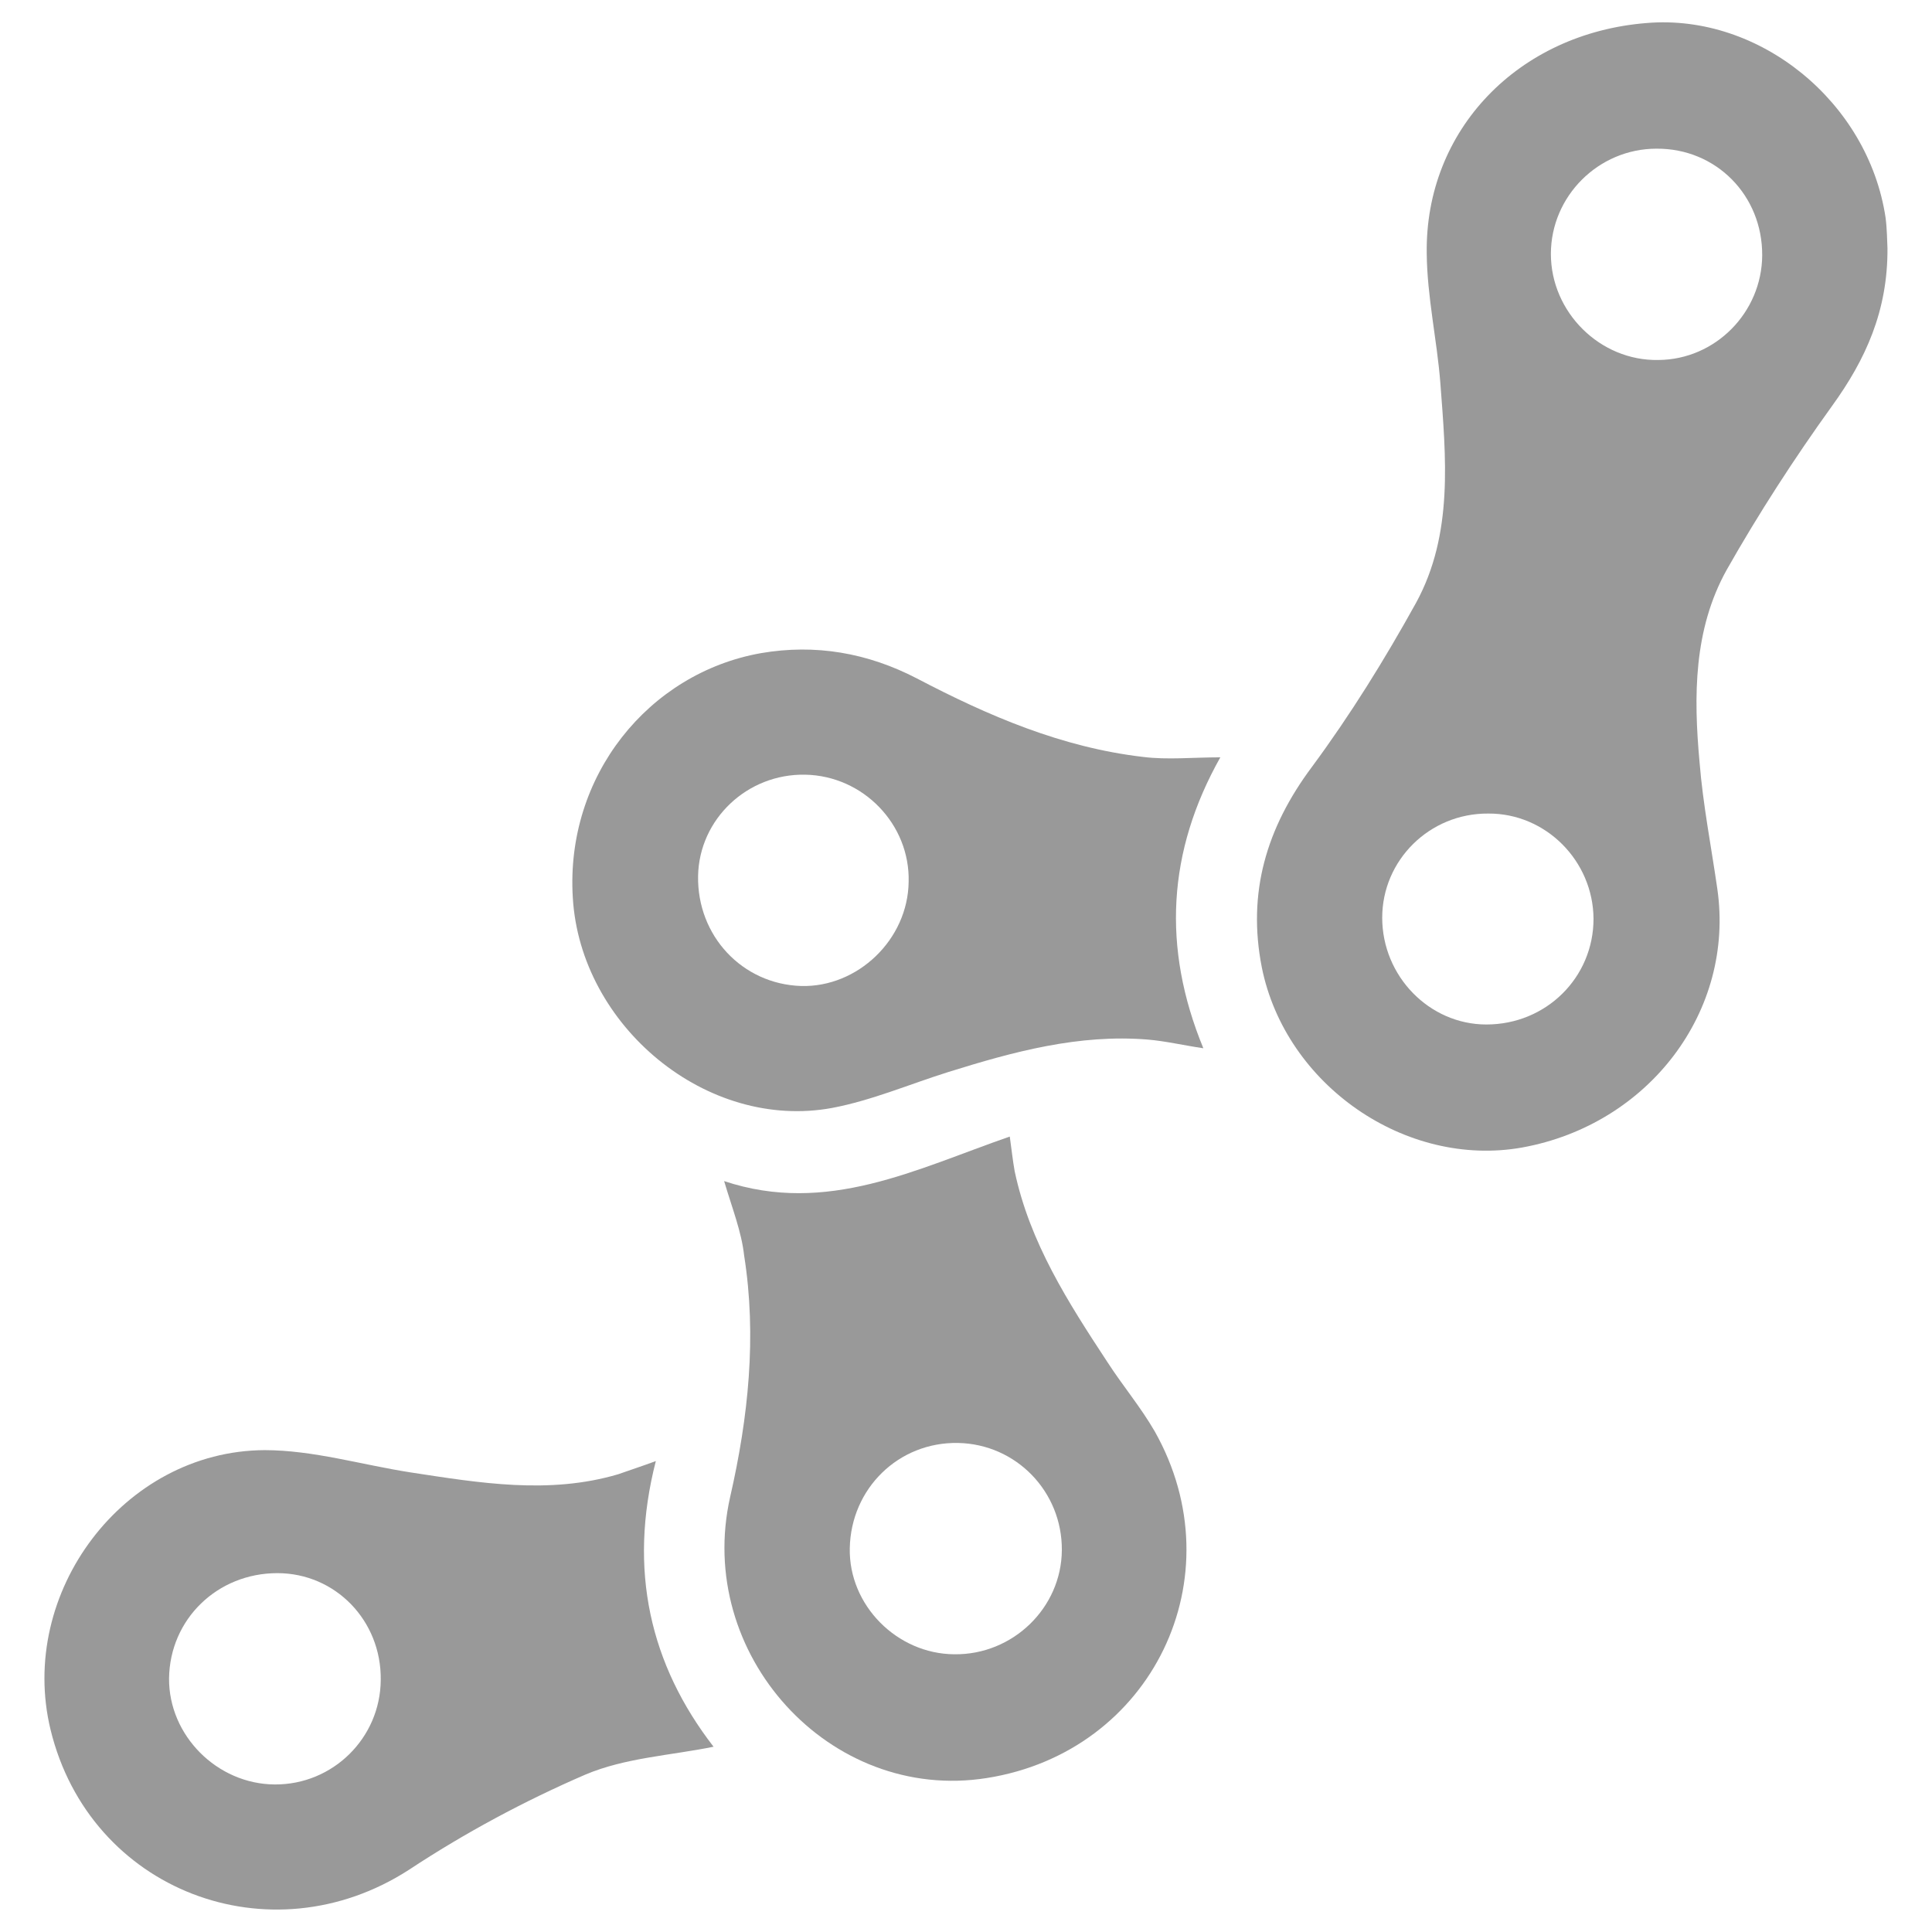 <?xml version="1.0" encoding="utf-8"?>
<!-- Generator: Adobe Illustrator 19.2.1, SVG Export Plug-In . SVG Version: 6.00 Build 0)  -->
<svg version="1.1" id="Layer_1" xmlns="http://www.w3.org/2000/svg" xmlns:xlink="http://www.w3.org/1999/xlink" x="0px" y="0px"
	 viewBox="0 0 512 512" style="enable-background:new 0 0 512 512;" xml:space="preserve">
<style type="text/css">
	.st0{fill:#999999;}
</style>
<g>
	<path class="st0" d="M500.2,65.8c0.1,16.6-5.8,29.5-14.7,41.8c-10,13.9-19.4,28.4-27.9,43.4c-8.8,15.8-8.8,33.5-7.2,51
		c0.9,11.2,3.1,22.4,4.7,33.5c4.7,32.4-18.1,62.5-51.7,68.6c-30.8,5.5-62.7-16.5-69-47.7c-3.9-19.8,1.2-37,13.3-53.2
		c10.2-13.8,19.3-28.5,27.6-43.5c9.9-18.2,7.9-38.4,6.4-58.3c-0.9-11.4-3.5-22.8-3.6-34.2c-0.5-32.7,24.2-58.4,58.3-61.1
		c29.9-2.5,58.7,20.9,63.3,51.6C500.1,60.8,500.1,64,500.2,65.8z M366.3,243.2c0,15.5,12.5,28.3,27.6,28.3c15.9,0,28.4-12.5,28.4-28
		c-0.1-15.4-12.7-28-27.9-27.9C378.8,215.5,366.3,228,366.3,243.2z M467,67.7c0.1-15.9-12.2-28.4-28-28.3c-15.4,0-28,12.6-28,27.9
		c0,15.4,13,28.4,28.5,28.1C454.6,95.3,466.9,82.8,467,67.7z"/>
	<path class="st0" d="M173.8,387.2c-7.4,28.9-1.5,54,15.3,75.7c-11.2,2.3-23.4,2.9-34,7.4c-16.2,7-32,15.5-46.7,25.2
		c-36.8,23.8-84.6,5.6-95-37.1c-8.8-36.3,19.3-73.9,56.7-74.1c12.9,0,25.8,3.9,38.7,5.9c18.3,2.8,36.7,5.9,55,0.5
		C166.9,389.6,170,388.6,173.8,387.2z M73.5,416.9c-15.9,0-28.5,12.2-28.7,27.9c-0.1,15.1,12.7,28,28,28.1
		c15.4,0.1,28-12.3,28.1-27.7C101.1,429.5,88.9,416.9,73.5,416.9z"/>
	<path class="st0" d="M318.9,277.8c-5.4-0.8-10-1.9-14.7-2.3c-18.3-1.5-35.6,3.2-52.9,8.6c-10.2,3.2-20.2,7.5-30.7,9.5
		c-33.3,6.2-66.8-21.7-68.8-55.7c-2-32.3,20.1-59.5,49.8-64.8c14.5-2.5,28.3-0.1,41.4,6.7c18.9,9.9,38.4,18.3,60,20.8
		c6.4,0.8,13.1,0.1,20.4,0.1C309.4,225.6,307.9,251.1,318.9,277.8z M213.4,205.3c-15.4-0.3-28.1,11.8-28.4,26.8
		c-0.3,15.9,11.7,28.7,27.3,29.2c15,0.4,28.3-12.3,28.5-27.6C241.2,218.5,228.8,205.6,213.4,205.3z"/>
	<path class="st0" d="M191.9,313c27.3,9.1,50.9-3.2,75.7-11.8c0.5,3.6,0.8,6.4,1.3,9.2c4,18.9,14.2,34.8,24.6,50.6
		c4,6.2,8.8,11.9,12.5,18.3c21.8,38.6-0.7,85-44.5,91.9c-41.7,6.6-77.4-32.9-68-74.5c4.8-21,7.1-42.5,3.7-64
		C196.5,326.4,194.1,320.4,191.9,313z M281.4,410.8c0.1-15.5-12.1-28.1-27.5-28.4c-15.8-0.3-28.4,12.1-28.7,27.9
		c-0.3,15.1,12.5,28,27.7,28.1C268.4,438.6,281.3,426.1,281.4,410.8z"/>
</g>
</svg>
